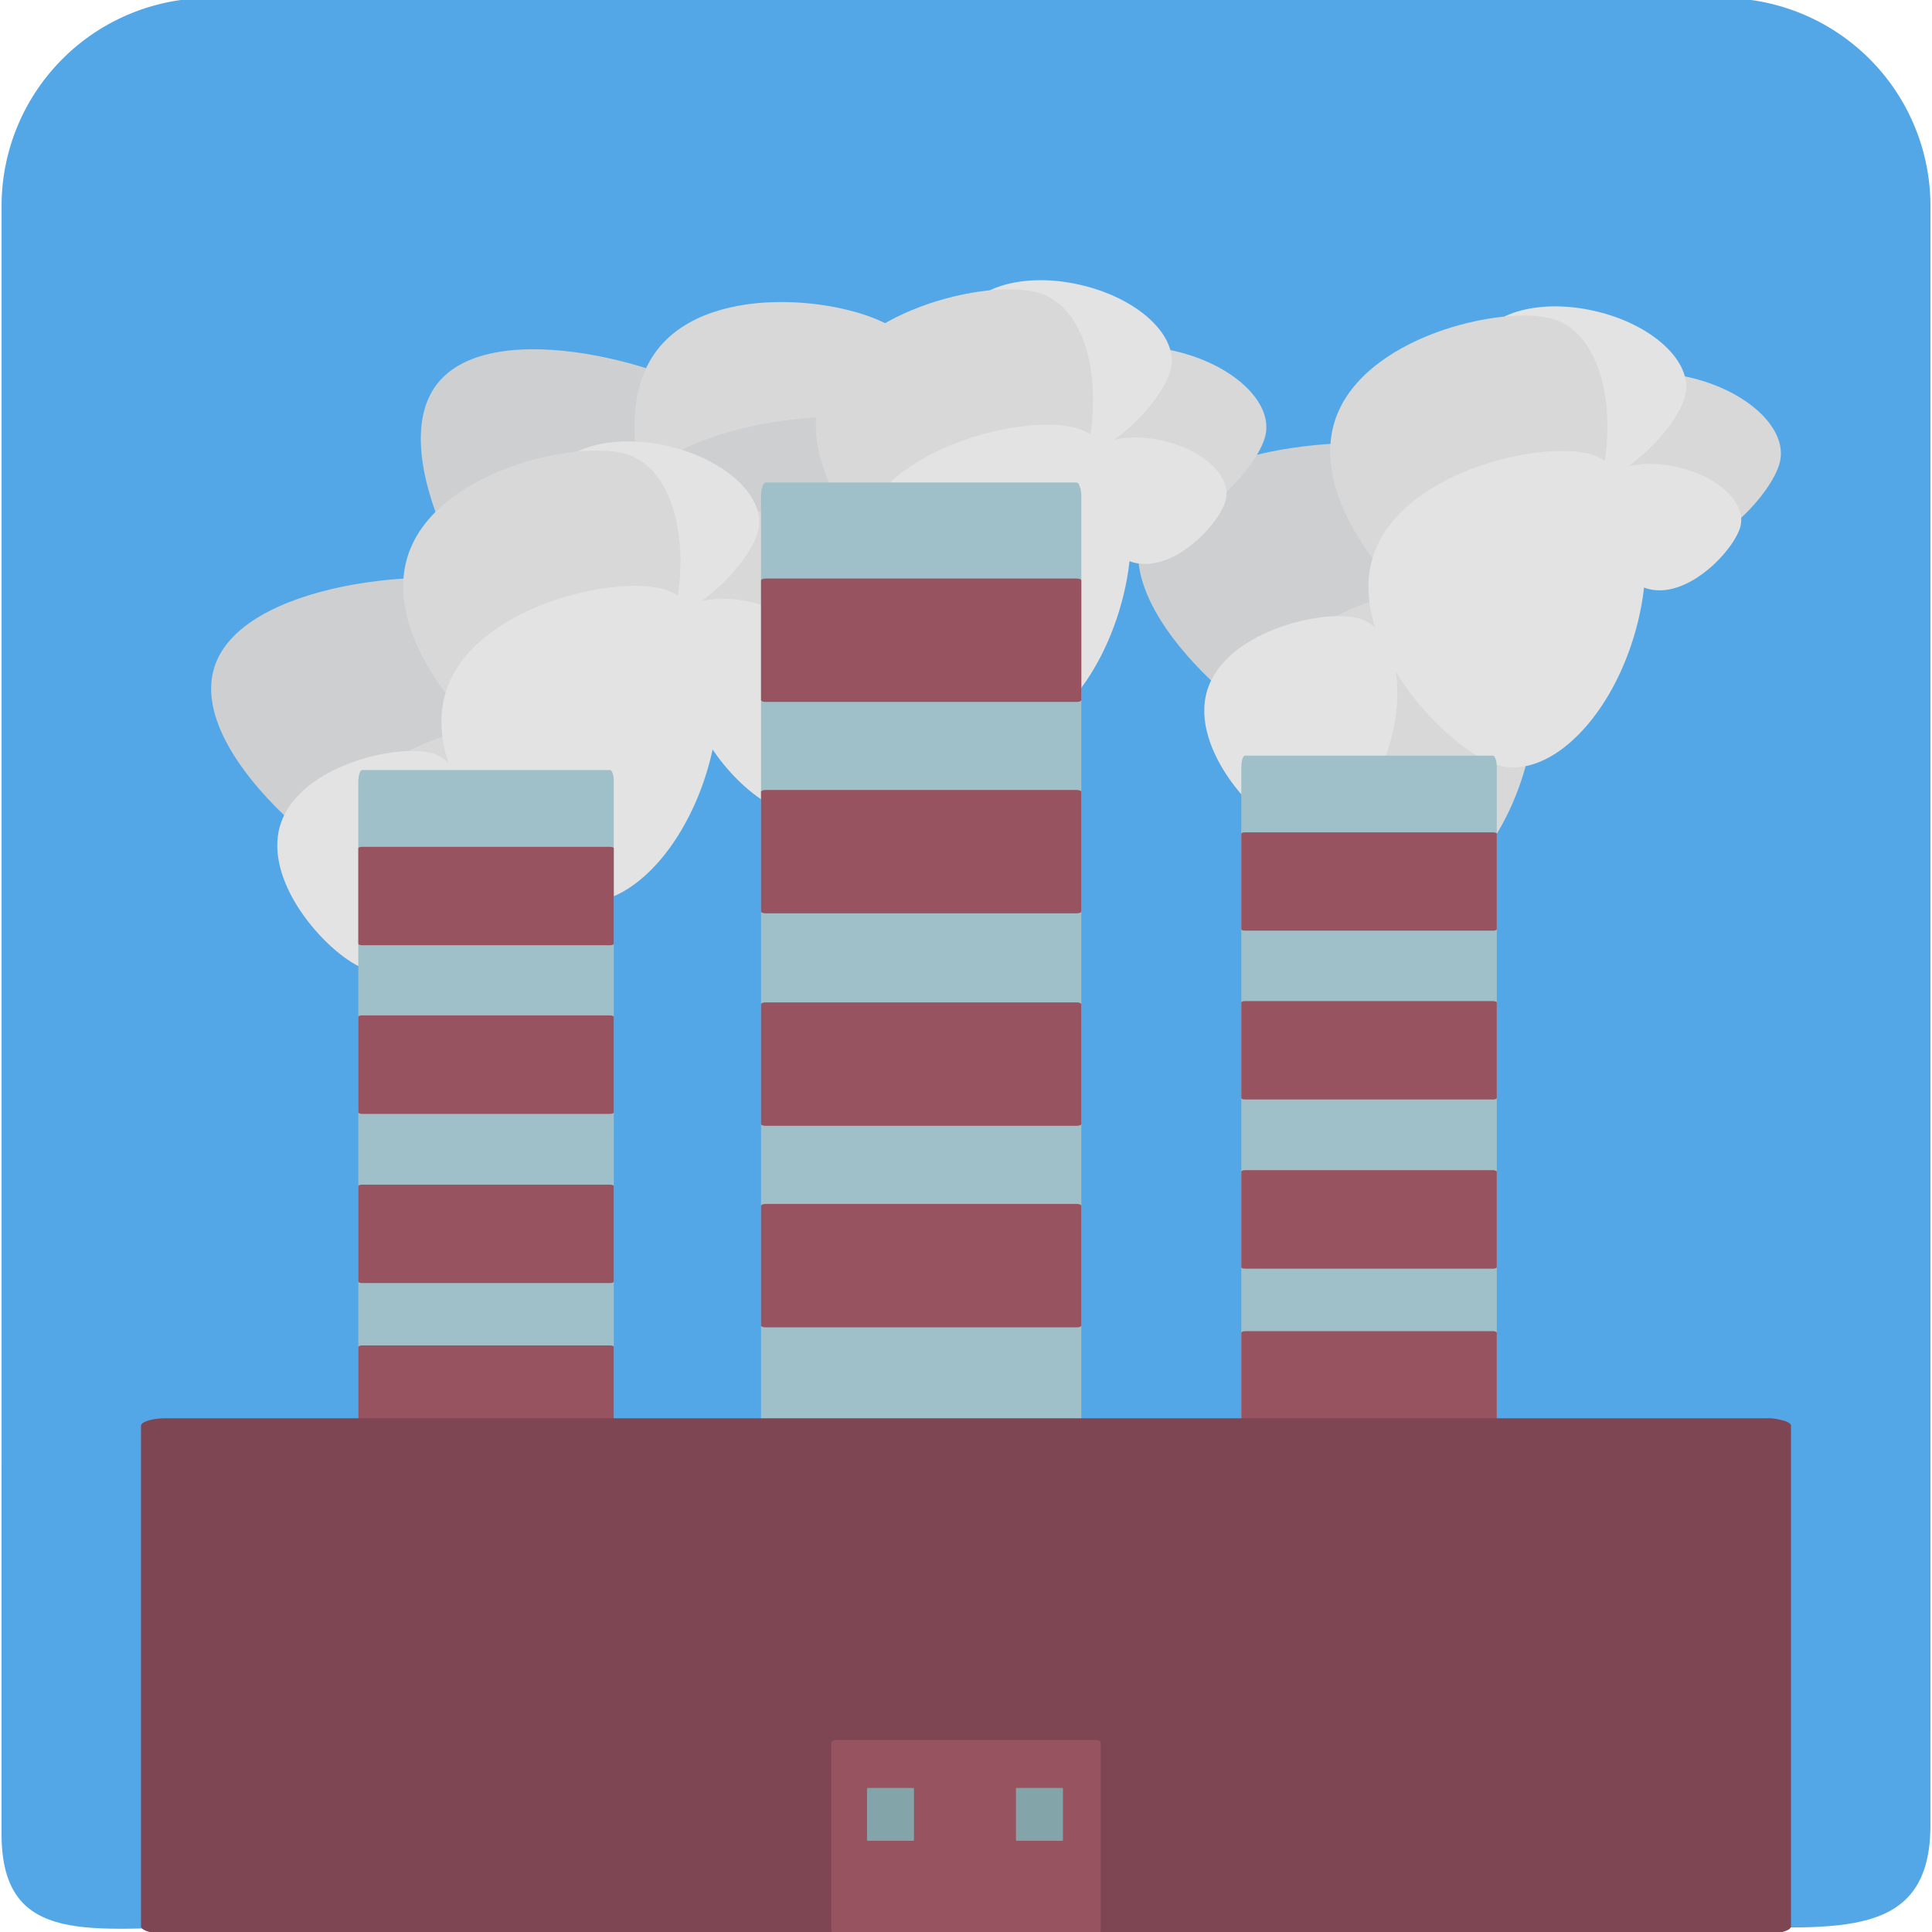 <svg xmlns="http://www.w3.org/2000/svg" width="1em" height="1em" viewBox="0 0 64 64"><g fill="#54a7e7"><path d="M63.949 56.943a6.89 6.89 0 0 1-6.891 6.896H6.938a6.89 6.89 0 0 1-6.886-6.896V6.823A6.89 6.89 0 0 1 6.938-.066h50.12a6.89 6.89 0 0 1 6.891 6.889l-.003 50.12"/><path d="M.051 48.591v12.162c0 3.808 3.082 3.085 6.886 3.085h50.12c3.811 0 6.891.432 6.891-3.376V6.825C53.034 46.46 13.808 48.975.047 48.591"/></g><path fill="#cecfd0" d="M17.771 22.08c1.901 1.477 4.916.774 6.739-1.572c1.826-2.344 1.761-5.443-.139-6.92c-1.901-1.477-8.06-3.217-9.893-.868c-1.817 2.344 1.392 7.885 3.293 9.36"/><g fill="#d8d8d9"><path d="M17.724 27.02c1.354 1.053 3.93.004 5.752-2.34c1.824-2.346 2.203-5.098.846-6.15c-1.351-1.051-6.168-1.742-7.99.602c-1.821 2.346.042 6.839 1.392 7.888"/><path d="M23.17 19.473c1.353 1.049 3.929 0 5.751-2.347c1.823-2.344 2.202-5.094.846-6.146c-1.352-1.053-6.166-1.746-7.987.6c-1.825 2.344.036 6.841 1.39 7.893"/></g><g fill="#e4e3e3"><path d="M22.749 24.11c1.354 1.049 3.929 0 5.748-2.346c1.823-2.346 2.205-5.094.854-6.145c-1.358-1.055-6.173-1.746-7.995.6c-1.824 2.346.04 6.839 1.393 7.891"/><path d="M15.639 23.868c.942.73 2.734.004 4.01-1.629c1.266-1.632 1.531-3.55.586-4.281c-.942-.732-4.296-1.217-5.565.418c-1.268 1.631.027 4.763.971 5.492"/></g><path fill="#cecfd0" d="M55.999 16.63c.356-1.547-.899-3.154-2.813-3.594c-1.906-.438-3.744.459-4.099 2.01c-.356 1.545.313 5.714 2.224 6.154c1.908.437 4.334-3.02 4.688-4.566"/><g fill="#d8d8d9"><path d="M58.965 15.292c.249-1.103-1.087-2.35-2.998-2.791c-1.908-.438-3.656.098-3.912 1.201c-.257 1.098.666 4.172 2.574 4.611c1.909.438 4.085-1.921 4.336-3.02"/><path d="M52.938 14.13c.254-1.1-1.088-2.348-2.998-2.788c-1.907-.438-3.658.097-3.914 1.201c-.254 1.101.666 4.171 2.578 4.61c1.91.439 4.082-1.923 4.334-3.02"/></g><g fill="#e4e3e3"><path d="M55.829 13.09c.258-1.1-1.088-2.35-2.996-2.786c-1.91-.442-3.659.095-3.916 1.194c-.251 1.104.67 4.173 2.579 4.613c1.908.441 4.081-1.918 4.333-3.02"/><path d="M57.66 17.411c.175-.766-.756-1.635-2.088-1.938c-1.331-.308-2.549.067-2.727.834s.465 2.905 1.797 3.212c1.326.304 2.84-1.342 3.02-2.108"/></g><path fill="#cecfd0" d="M44.22 25.23c2.305.699 4.866-1.035 5.733-3.875c.862-2.843-.306-5.712-2.606-6.414c-2.304-.696-8.684-.121-9.545 2.723c-.865 2.839 4.11 6.866 6.418 7.566"/><g fill="#d8d8d9"><path d="M45.936 29.849c1.646.498 3.674-1.398 4.537-4.24c.862-2.842.235-5.547-1.406-6.05c-1.639-.498-6.387.577-7.25 3.416c-.865 2.844 2.483 6.373 4.119 6.871"/><path d="M48.33 20.857c1.636.498 3.668-1.401 4.53-4.245c.863-2.841.232-5.545-1.403-6.04c-1.642-.498-6.388.574-7.252 3.414c-.861 2.844 2.484 6.377 4.125 6.876"/></g><g fill="#e4e3e3"><path d="M49.591 25.341c1.644.499 3.668-1.401 4.53-4.244c.867-2.842.238-5.545-1.4-6.04c-1.644-.498-6.384.571-7.248 3.415c-.866 2.842 2.477 6.373 4.118 6.871"/><path d="M42.863 27.655c1.143.346 2.557-.975 3.156-2.953c.603-1.979.162-3.862-.979-4.209c-1.143-.348-4.447.397-5.05 2.379c-.6 1.977 1.734 4.436 2.872 4.783"/></g><path fill="#cecfd0" d="M38.957 15.759c.354-1.547-.902-3.153-2.813-3.594c-1.908-.439-3.746.459-4.101 2.01c-.356 1.543.313 5.712 2.222 6.154c1.91.436 4.337-3.02 4.692-4.566"/><g fill="#d8d8d9"><path d="M41.92 14.421c.251-1.105-1.087-2.35-2.998-2.791c-1.908-.439-3.656.098-3.915 1.201c-.252 1.098.671 4.17 2.58 4.609c1.906.44 4.082-1.921 4.333-3.02"/><path d="M35.895 13.258c.254-1.101-1.088-2.349-2.998-2.79c-1.908-.438-3.66.098-3.914 1.201c-.255 1.1.667 4.171 2.576 4.611c1.912.438 4.084-1.923 4.336-3.02"/></g><g fill="#e4e3e3"><path d="M38.786 12.22c.254-1.1-1.091-2.347-2.998-2.783c-1.91-.443-3.659.094-3.914 1.193c-.252 1.104.667 4.172 2.58 4.611c1.905.442 4.079-1.917 4.332-3.02"/><path d="M40.611 16.54c.179-.766-.752-1.635-2.084-1.941c-1.328-.307-2.545.068-2.725.836c-.176.766.465 2.905 1.799 3.211c1.325.304 2.838-1.339 3.01-2.106"/></g><path fill="#cecfd0" d="M27.18 24.353c2.305.702 4.871-1.031 5.734-3.875c.862-2.842-.306-5.713-2.606-6.412c-2.3-.697-8.682-.123-9.546 2.723c-.865 2.837 4.116 6.867 6.418 7.564"/><g fill="#d8d8d9"><path d="M28.892 28.976c1.646.498 3.672-1.398 4.538-4.237c.864-2.845.236-5.549-1.409-6.05c-1.637-.5-6.383.574-7.248 3.417c-.864 2.842 2.482 6.371 4.119 6.868"/><path d="M31.29 19.985c1.638.496 3.669-1.402 4.531-4.244c.865-2.842.236-5.545-1.407-6.04c-1.64-.498-6.382.575-7.248 3.414c-.863 2.844 2.482 6.375 4.124 6.875"/></g><g fill="#e4e3e3"><path d="M32.549 24.468c1.639.5 3.665-1.402 4.528-4.242c.866-2.844.239-5.545-1.399-6.04c-1.643-.498-6.388.573-7.25 3.416c-.865 2.84 2.48 6.371 4.121 6.869"/><path d="M25.82 26.782c1.142.348 2.556-.975 3.155-2.951c.604-1.98.163-3.863-.979-4.211c-1.141-.346-4.447.398-5.05 2.381c-.602 1.975 1.73 4.436 2.871 4.781"/></g><path fill="#cecfd0" d="M25.294 21.1c.353-1.547-.906-3.152-2.814-3.594c-1.907-.439-3.745.459-4.102 2.01c-.354 1.544.314 5.713 2.226 6.154c1.907.438 4.333-3.02 4.69-4.566"/><g fill="#d8d8d9"><path d="M28.26 19.761c.252-1.104-1.087-2.352-2.999-2.791c-1.91-.438-3.659.098-3.916 1.199c-.252 1.1.671 4.172 2.579 4.611c1.911.44 4.084-1.922 4.336-3.02"/><path d="M22.23 18.597c.254-1.1-1.088-2.348-2.998-2.789c-1.908-.438-3.66.1-3.914 1.2c-.253 1.101.667 4.171 2.576 4.612c1.913.438 4.085-1.922 4.336-3.02"/></g><g fill="#e4e3e3"><path d="M25.12 17.562c.254-1.102-1.09-2.35-2.998-2.787c-1.91-.439-3.659.096-3.914 1.195c-.252 1.105.666 4.174 2.578 4.613c1.906.44 4.08-1.92 4.334-3.02"/><path d="M26.95 21.878c.178-.764-.754-1.635-2.083-1.938c-1.333-.308-2.549.067-2.725.834c-.178.766.462 2.905 1.794 3.212c1.327.305 2.839-1.34 3.01-2.108"/></g><path fill="#cecfd0" d="M13.511 29.692c2.306.701 4.872-1.033 5.734-3.875s-.302-5.712-2.605-6.412c-2.301-.698-8.682-.123-9.546 2.721c-.864 2.842 4.116 6.869 6.417 7.566"/><g fill="#d8d8d9"><path d="M15.228 34.31c1.646.498 3.675-1.397 4.538-4.237c.863-2.844.237-5.549-1.409-6.05c-1.637-.498-6.382.575-7.248 3.416c-.864 2.843 2.482 6.372 4.119 6.868"/><path d="M17.621 25.325c1.638.498 3.669-1.401 4.532-4.244c.864-2.841.233-5.545-1.408-6.04s-6.385.572-7.249 3.414c-.861 2.842 2.483 6.375 4.125 6.873"/></g><g fill="#e4e3e3"><path d="M18.887 29.808c1.637.499 3.664-1.4 4.528-4.242c.865-2.843.237-5.544-1.401-6.04c-1.644-.5-6.386.571-7.251 3.416c-.865 2.838 2.482 6.37 4.124 6.868"/><path d="M12.157 32.12c1.141.347 2.555-.976 3.154-2.952c.605-1.98.164-3.863-.979-4.209c-1.142-.348-4.446.396-5.05 2.379c-.6 1.974 1.733 4.433 2.872 4.782"/></g><path fill="#9fc0c8" d="M11.87 25.896v25.605c0 .215.057.392.13.392h8.206c.069 0 .126-.177.126-.392V25.896a.8.8 0 0 0-.034-.264l-.002-.008l-.002-.01c-.025-.064-.053-.106-.088-.106H12c-.073.003-.13.177-.13.388"/><path fill="#97535f" d="M11.87 28.1v3.162c0 .028.057.05.13.05h8.206c.069 0 .126-.021.126-.05v-3.161c0-.014-.011-.022-.034-.033h-.002l-.002-.002a.3.3 0 0 0-.088-.013H12c-.073-.001-.13.022-.13.047m0 5.586v3.164c0 .023.057.049.13.049h8.206c.069 0 .126-.023.126-.049v-3.164c0-.017-.011-.023-.034-.033h-.002l-.002-.002c-.025-.006-.053-.015-.088-.015H12c-.073 0-.13.021-.13.05m0 5.604v3.164c0 .024.057.049.13.049h8.206c.069 0 .126-.021.126-.049v-3.162c0-.017-.011-.024-.034-.033h-.002l-.002-.003a.3.3 0 0 0-.088-.013H12c-.073 0-.13.023-.13.047m0 5.33v3.162c0 .024.057.049.13.049h8.206c.069 0 .126-.021.126-.049v-3.164c0-.016-.011-.023-.034-.035h-.002l-.002-.002a.4.4 0 0 0-.088-.012H12c-.073.004-.13.026-.13.051"/><path fill="#9fc0c8" d="M41.12 25.419v25.604c0 .217.053.392.126.392h8.209c.07 0 .128-.175.128-.392V25.419a1 1 0 0 0-.034-.264l-.007-.01l-.004-.01c-.021-.062-.047-.104-.083-.104h-8.212c-.07.001-.123.177-.123.388"/><path fill="#97535f" d="M41.12 27.618v3.162c0 .027.053.049.126.049h8.209c.07 0 .128-.021.128-.049v-3.162c0-.013-.017-.023-.034-.033h-.007l-.004-.002a.3.3 0 0 0-.083-.01h-8.212c-.07-.002-.123.02-.123.045m0 5.592v3.163c0 .025.053.049.126.049h8.209c.07 0 .128-.023.128-.049v-3.161c0-.017-.017-.026-.034-.033h-.007l-.004-.002a.3.3 0 0 0-.083-.015h-8.212c-.07-.002-.123.021-.123.048m0 5.603v3.164c0 .024.053.049.126.049h8.209c.07 0 .128-.021.128-.049v-3.162c0-.017-.017-.022-.034-.031h-.007l-.004-.004a.2.2 0 0 0-.083-.017h-8.212c-.07.003-.123.025-.123.05m0 5.337v3.16c0 .026.053.049.126.049h8.209c.07 0 .128-.021.128-.049v-3.164c0-.014-.017-.022-.034-.033h-.007l-.004-.002a.2.2 0 0 0-.083-.014h-8.212c-.07.003-.123.024-.123.053"/><path fill="#9fc0c8" d="M25.21 16.468v32.106c0 .269.065.486.16.486h10.291c.09 0 .159-.221.159-.486V16.468c0-.141-.018-.252-.041-.329l-.008-.007l-.004-.018c-.022-.08-.061-.131-.106-.131H25.37c-.095 0-.16.222-.16.485"/><path fill="#97535f" d="M25.21 19.226v3.965c0 .033.065.061.16.061h10.291c.09 0 .159-.027.159-.061v-3.965c0-.018-.018-.029-.041-.043h-.008l-.004-.004a.4.4 0 0 0-.106-.014H25.37c-.095.004-.16.029-.16.061m0 7.004v3.965c0 .031.065.06.16.06h10.291c.09 0 .159-.028.159-.06V26.23c0-.02-.018-.031-.041-.043h-.008l-.004-.001a.3.3 0 0 0-.106-.017H25.37c-.095 0-.16.028-.16.061m0 7.04v3.963c0 .033.065.061.16.061h10.291c.09 0 .159-.027.159-.061V33.27c0-.021-.018-.031-.041-.043h-.008l-.004-.002a.2.2 0 0 0-.106-.019H25.37c-.095.001-.16.025-.16.064m0 6.675v3.964c0 .032.065.061.16.061h10.291c.09 0 .159-.026.159-.061v-3.964c0-.02-.018-.03-.041-.045h-.008l-.004-.002a.3.3 0 0 0-.106-.017H25.37c-.095.003-.16.032-.16.064"/><path fill="#7d4652" d="M4.671 47.23v16.582c0 .138.377.25.825.25h53.007c.447 0 .826-.112.826-.25V47.23c0-.069-.097-.123-.229-.166l-.022-.006s-.005-.006-.031-.006a1.7 1.7 0 0 0-.543-.07H5.497c-.449-.001-.826.117-.826.248"/><path fill="#97535f" d="M27.671 64.06h8.661c.066 0 .13-.045.13-.101v-6.217c0-.056-.063-.099-.13-.099h-8.661a.15.15 0 0 0-.088.029l-.006.004h-.001c-.018.021-.038.039-.038.063v6.219c0 .059.064.102.133.102"/><path fill="#83a4a9" d="M28.749 60.979h1.505l.022-.023v-1.702c0-.015-.011-.026-.011-.026h-1.521l-.013.006l-.002.008l-.008.018v1.7c.002-.003.015.019.028.019m4.935 0h1.504l.024-.023v-1.702c0-.015-.017-.026-.017-.026h-1.514l-.018.01v.004c-.005.004-.008.01-.008.01v1.707c.002-.003.015.02.029.02"/></svg>
